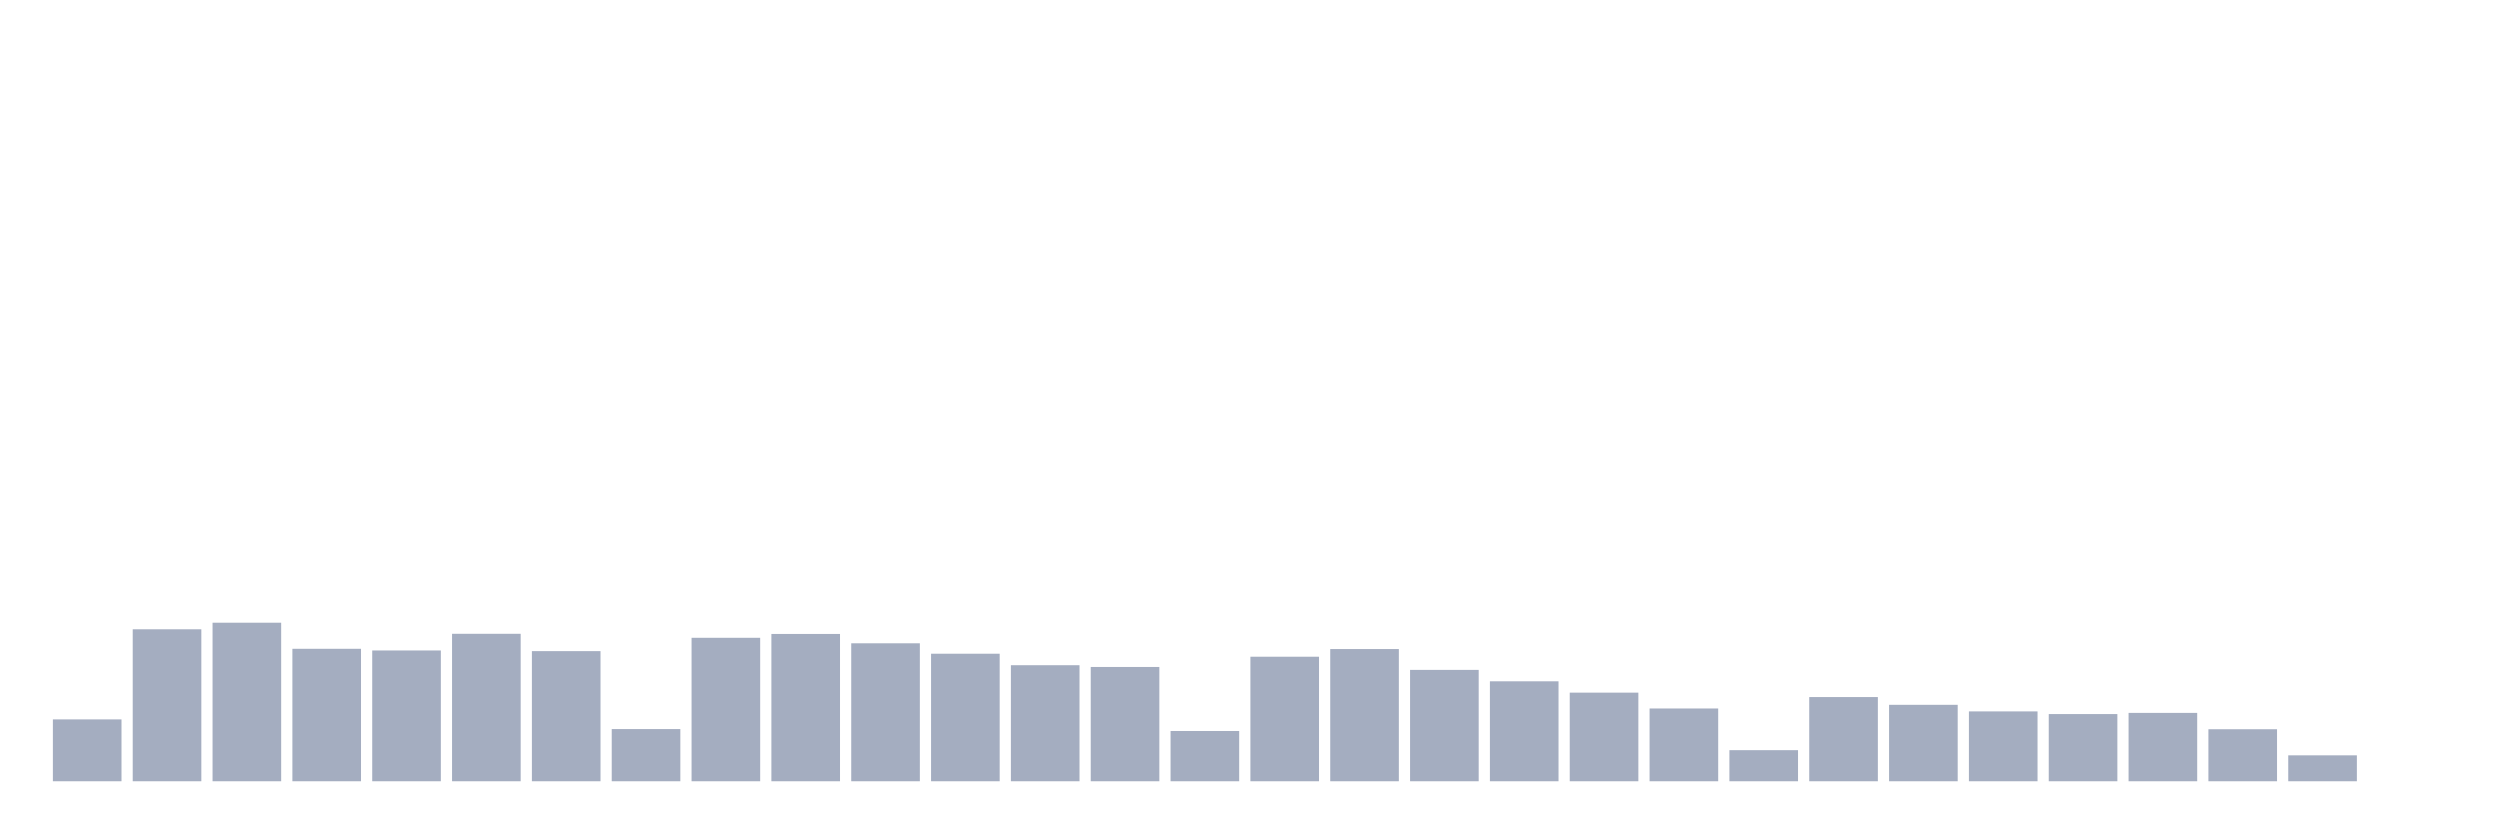 <svg xmlns="http://www.w3.org/2000/svg" viewBox="0 0 480 160"><g transform="translate(10,10)"><rect class="bar" x="0.153" width="13.175" y="128.124" height="11.876" fill="rgb(164,173,192)"></rect><rect class="bar" x="15.482" width="13.175" y="110.823" height="29.177" fill="rgb(164,173,192)"></rect><rect class="bar" x="30.81" width="13.175" y="109.559" height="30.441" fill="rgb(164,173,192)"></rect><rect class="bar" x="46.138" width="13.175" y="114.568" height="25.432" fill="rgb(164,173,192)"></rect><rect class="bar" x="61.466" width="13.175" y="114.889" height="25.111" fill="rgb(164,173,192)"></rect><rect class="bar" x="76.794" width="13.175" y="111.688" height="28.312" fill="rgb(164,173,192)"></rect><rect class="bar" x="92.123" width="13.175" y="115.017" height="24.983" fill="rgb(164,173,192)"></rect><rect class="bar" x="107.451" width="13.175" y="129.981" height="10.019" fill="rgb(164,173,192)"></rect><rect class="bar" x="122.779" width="13.175" y="112.456" height="27.544" fill="rgb(164,173,192)"></rect><rect class="bar" x="138.107" width="13.175" y="111.72" height="28.28" fill="rgb(164,173,192)"></rect><rect class="bar" x="153.436" width="13.175" y="113.512" height="26.488" fill="rgb(164,173,192)"></rect><rect class="bar" x="168.764" width="13.175" y="115.513" height="24.487" fill="rgb(164,173,192)"></rect><rect class="bar" x="184.092" width="13.175" y="117.721" height="22.279" fill="rgb(164,173,192)"></rect><rect class="bar" x="199.42" width="13.175" y="118.058" height="21.942" fill="rgb(164,173,192)"></rect><rect class="bar" x="214.748" width="13.175" y="130.349" height="9.651" fill="rgb(164,173,192)"></rect><rect class="bar" x="230.077" width="13.175" y="116.089" height="23.911" fill="rgb(164,173,192)"></rect><rect class="bar" x="245.405" width="13.175" y="114.616" height="25.384" fill="rgb(164,173,192)"></rect><rect class="bar" x="260.733" width="13.175" y="118.618" height="21.382" fill="rgb(164,173,192)"></rect><rect class="bar" x="276.061" width="13.175" y="120.81" height="19.19" fill="rgb(164,173,192)"></rect><rect class="bar" x="291.39" width="13.175" y="122.987" height="17.013" fill="rgb(164,173,192)"></rect><rect class="bar" x="306.718" width="13.175" y="126.028" height="13.972" fill="rgb(164,173,192)"></rect><rect class="bar" x="322.046" width="13.175" y="134.03" height="5.97" fill="rgb(164,173,192)"></rect><rect class="bar" x="337.374" width="13.175" y="123.835" height="16.165" fill="rgb(164,173,192)"></rect><rect class="bar" x="352.702" width="13.175" y="125.324" height="14.676" fill="rgb(164,173,192)"></rect><rect class="bar" x="368.031" width="13.175" y="126.588" height="13.412" fill="rgb(164,173,192)"></rect><rect class="bar" x="383.359" width="13.175" y="127.1" height="12.9" fill="rgb(164,173,192)"></rect><rect class="bar" x="398.687" width="13.175" y="126.876" height="13.124" fill="rgb(164,173,192)"></rect><rect class="bar" x="414.015" width="13.175" y="130.013" height="9.987" fill="rgb(164,173,192)"></rect><rect class="bar" x="429.344" width="13.175" y="135.023" height="4.977" fill="rgb(164,173,192)"></rect><rect class="bar" x="444.672" width="13.175" y="140" height="0" fill="rgb(164,173,192)"></rect></g></svg>
